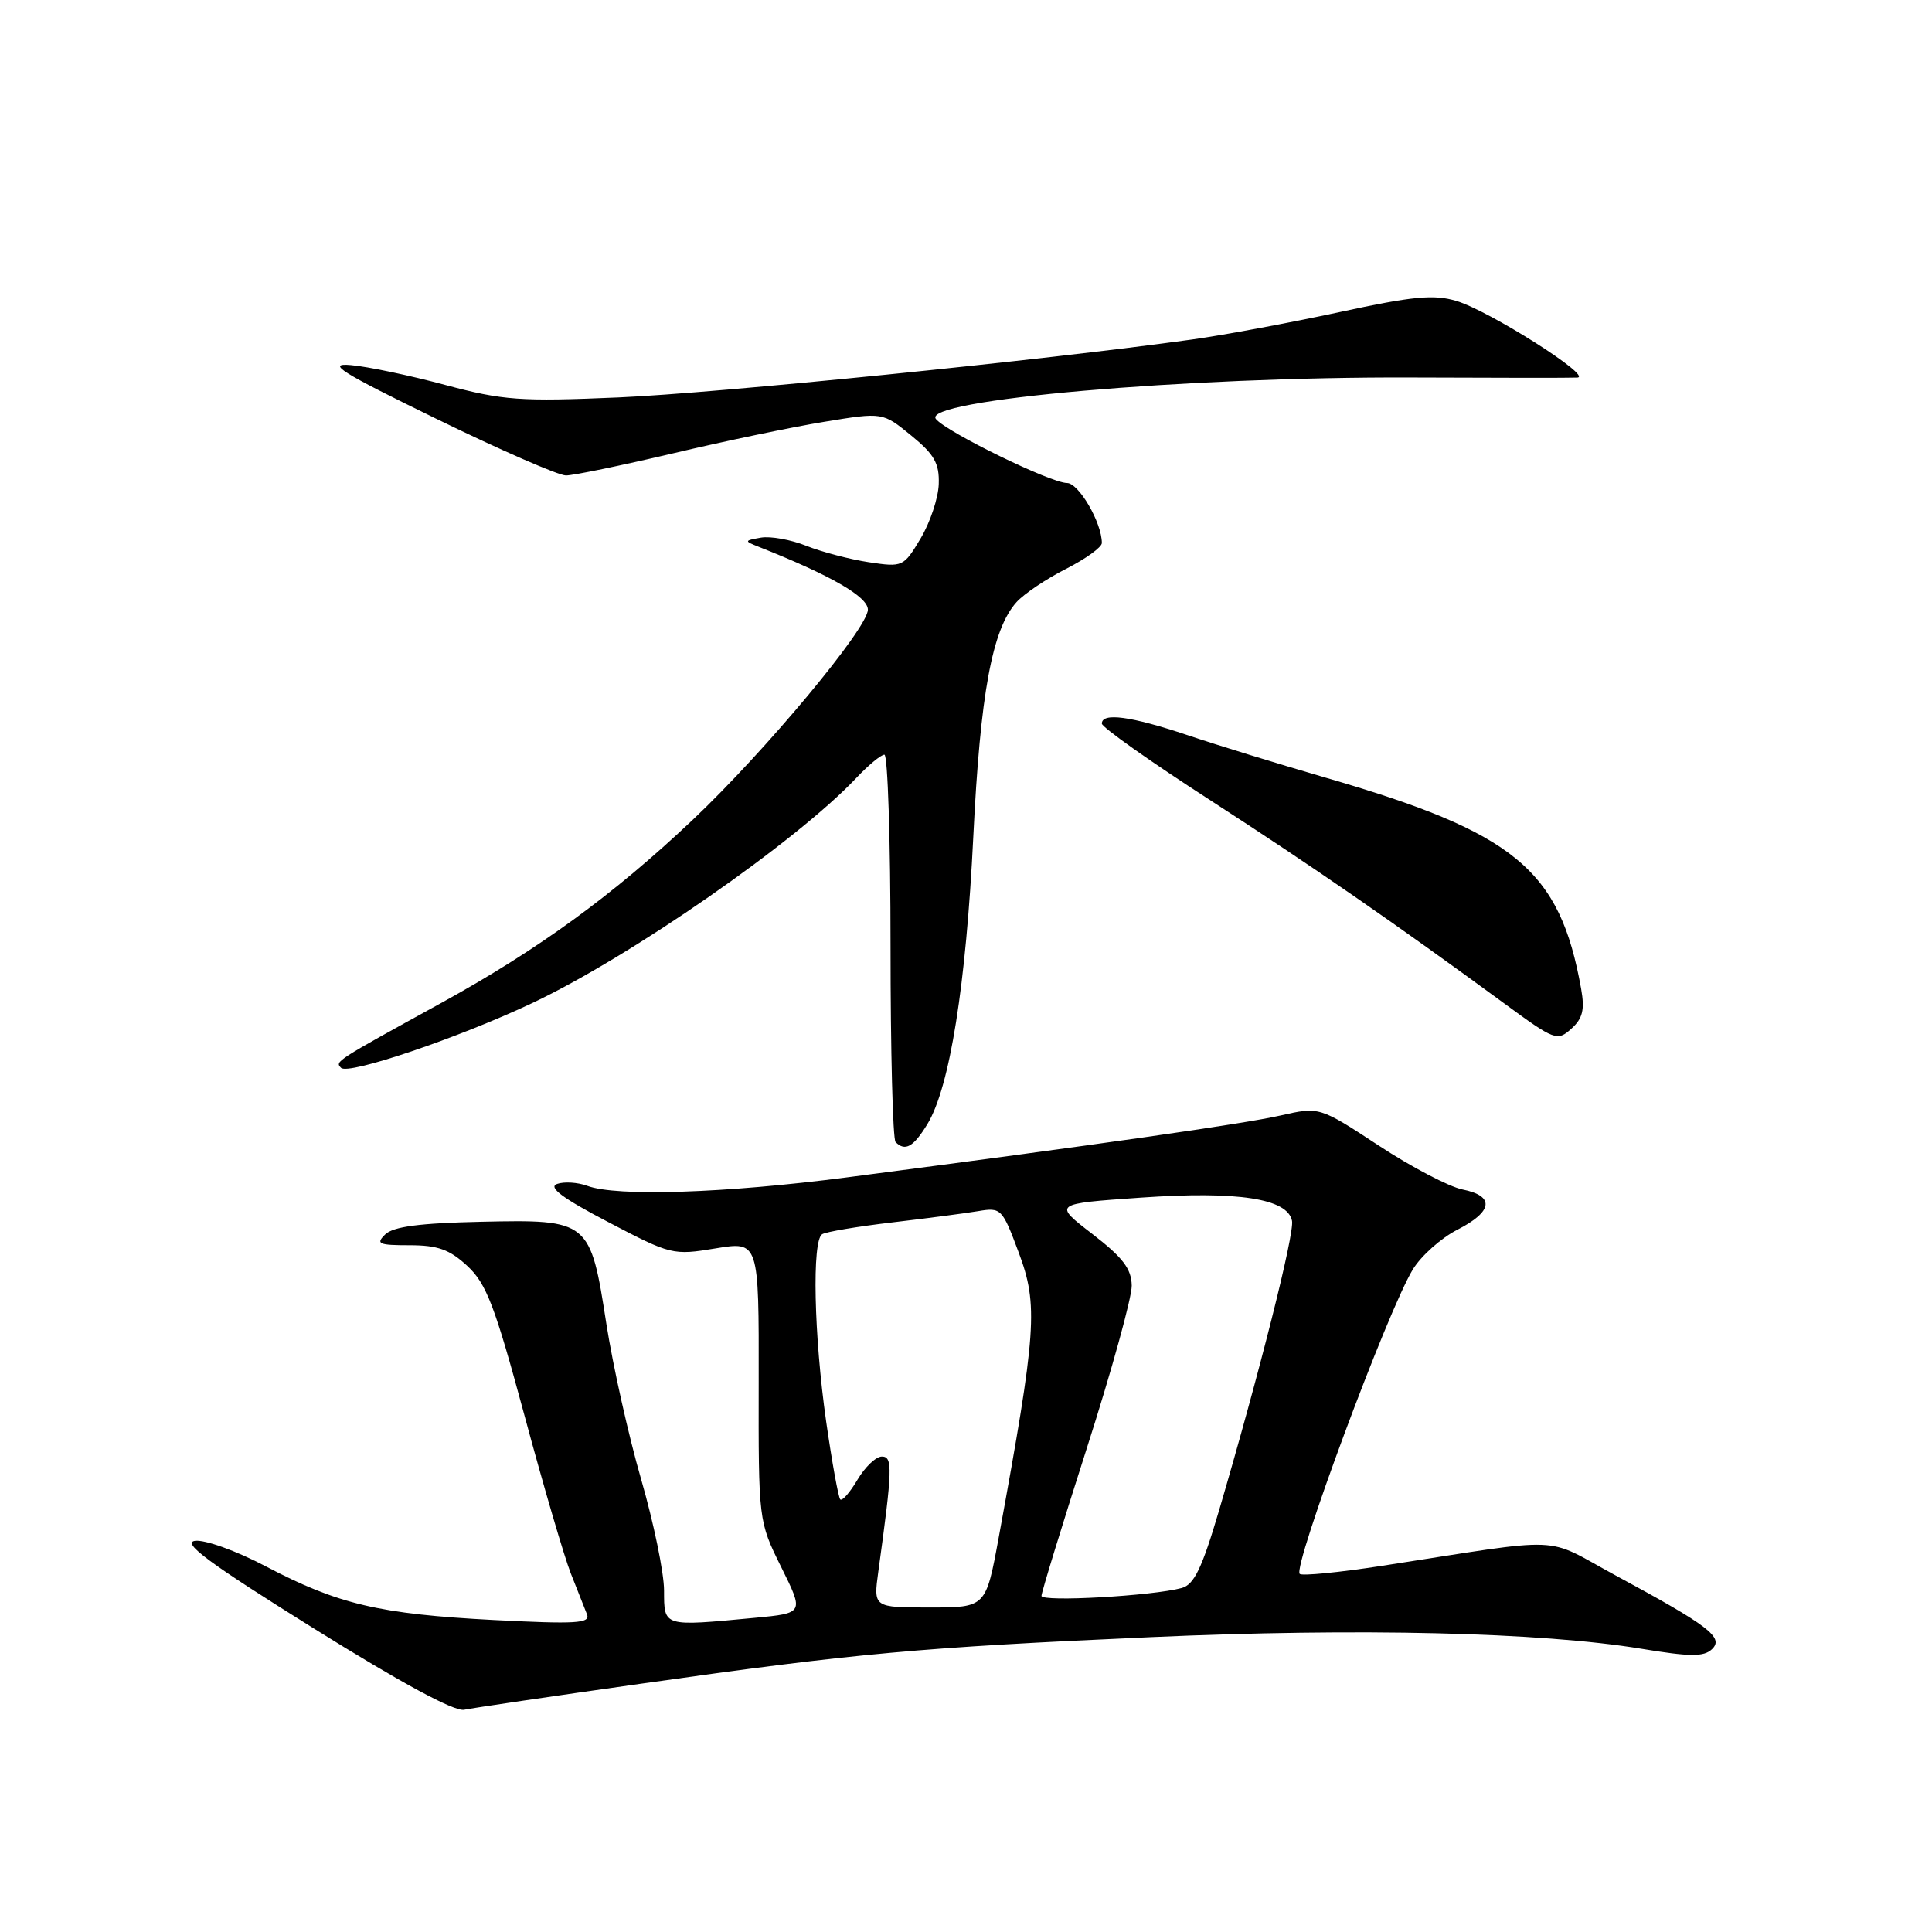<?xml version="1.0" encoding="UTF-8" standalone="no"?>
<!DOCTYPE svg PUBLIC "-//W3C//DTD SVG 1.1//EN" "http://www.w3.org/Graphics/SVG/1.1/DTD/svg11.dtd" >
<svg xmlns="http://www.w3.org/2000/svg" xmlns:xlink="http://www.w3.org/1999/xlink" version="1.1" viewBox="0 0 256 256">
 <g >
 <path fill="currentColor"
d=" M 85.00 223.09 C 113.55 219.05 121.79 218.30 152.50 216.93 C 180.01 215.70 204.20 216.28 217.50 218.47 C 223.96 219.54 225.76 219.55 226.84 218.53 C 228.47 216.98 226.48 215.45 213.98 208.70 C 204.38 203.50 207.97 203.64 183.12 207.48 C 177.42 208.36 172.51 208.84 172.22 208.55 C 171.27 207.61 183.88 173.66 187.20 168.22 C 188.30 166.41 190.96 164.04 193.10 162.95 C 197.84 160.53 198.10 158.47 193.78 157.61 C 192.01 157.25 187.02 154.64 182.70 151.80 C 174.83 146.64 174.83 146.64 169.67 147.81 C 164.73 148.93 145.39 151.69 112.21 156.01 C 96.08 158.11 81.68 158.58 77.82 157.13 C 76.54 156.66 74.74 156.55 73.81 156.88 C 72.60 157.32 74.54 158.77 80.59 161.93 C 88.91 166.29 89.17 166.35 94.81 165.42 C 100.56 164.47 100.56 164.47 100.53 183.01 C 100.50 201.56 100.50 201.56 103.52 207.66 C 106.54 213.75 106.54 213.75 100.02 214.37 C 87.80 215.52 88.00 215.59 87.99 210.75 C 87.99 208.41 86.62 201.78 84.95 196.00 C 83.28 190.22 81.22 181.00 80.36 175.50 C 78.22 161.69 78.08 161.58 63.79 161.89 C 55.60 162.07 52.10 162.53 51.04 163.57 C 49.76 164.82 50.18 165.00 54.27 165.00 C 58.01 165.00 59.57 165.56 61.93 167.75 C 64.45 170.09 65.57 173.03 69.48 187.50 C 72.00 196.85 74.77 206.30 75.64 208.50 C 76.51 210.70 77.47 213.14 77.78 213.91 C 78.25 215.11 76.33 215.22 65.42 214.66 C 50.28 213.87 44.80 212.58 35.22 207.55 C 31.29 205.48 27.13 203.99 25.84 204.17 C 24.05 204.42 27.68 207.11 41.50 215.73 C 53.16 223.00 60.20 226.81 61.50 226.55 C 62.60 226.32 73.17 224.76 85.00 223.09 Z  M 122.89 148.94 C 125.85 144.07 128.01 130.52 128.97 110.80 C 129.89 91.91 131.47 83.36 134.69 79.79 C 135.68 78.69 138.64 76.70 141.25 75.38 C 143.86 74.05 146.00 72.51 146.00 71.95 C 146.00 69.26 142.94 64.00 141.38 64.00 C 139.24 64.00 125.47 57.28 124.02 55.53 C 121.92 52.99 157.29 49.90 187.00 50.02 C 198.28 50.07 208.18 50.08 209.00 50.03 C 211.13 49.93 197.36 41.19 192.99 39.88 C 190.00 38.98 187.26 39.24 177.43 41.37 C 170.87 42.78 162.12 44.41 158.00 44.98 C 138.18 47.74 94.96 52.10 82.00 52.66 C 68.90 53.22 66.68 53.06 59.00 51.01 C 54.33 49.75 48.70 48.57 46.50 48.38 C 43.18 48.08 45.09 49.29 57.85 55.51 C 66.29 59.63 74.00 63.00 74.99 63.00 C 75.98 63.00 82.35 61.68 89.14 60.08 C 95.94 58.47 104.98 56.58 109.23 55.89 C 116.96 54.62 116.96 54.62 120.73 57.70 C 123.81 60.21 124.48 61.40 124.39 64.14 C 124.33 65.99 123.25 69.23 121.99 71.34 C 119.73 75.12 119.62 75.17 115.14 74.50 C 112.63 74.12 108.90 73.14 106.86 72.33 C 104.82 71.51 102.10 71.02 100.82 71.24 C 98.61 71.63 98.60 71.69 100.50 72.44 C 110.06 76.22 115.00 79.06 115.00 80.78 C 115.00 83.23 101.40 99.55 91.77 108.65 C 81.23 118.61 71.34 125.81 58.50 132.88 C 44.31 140.68 44.38 140.64 45.19 141.49 C 46.13 142.48 60.78 137.52 70.55 132.90 C 83.60 126.73 105.47 111.54 113.44 103.11 C 115.05 101.40 116.74 100.00 117.19 100.00 C 117.63 100.00 118.00 111.40 118.00 125.33 C 118.00 139.27 118.30 150.97 118.67 151.33 C 119.94 152.61 121.04 151.98 122.89 148.94 Z  M 209.51 131.03 C 206.68 115.19 200.78 110.33 175.50 103.00 C 169.45 101.24 161.27 98.73 157.32 97.40 C 149.85 94.90 146.00 94.38 146.00 95.88 C 146.00 96.36 152.41 100.90 160.25 105.96 C 173.96 114.82 184.73 122.26 199.39 133.01 C 206.02 137.87 206.35 137.99 208.21 136.31 C 209.72 134.95 210.00 133.79 209.51 131.03 Z  M 116.38 208.25 C 118.26 194.61 118.31 193.00 116.85 193.00 C 116.07 193.00 114.62 194.38 113.62 196.07 C 112.62 197.76 111.60 198.93 111.34 198.68 C 111.09 198.42 110.25 193.78 109.47 188.36 C 107.85 176.98 107.57 164.38 108.94 163.54 C 109.45 163.22 113.62 162.52 118.19 161.98 C 122.76 161.44 127.90 160.77 129.62 160.48 C 132.65 159.97 132.81 160.14 134.97 165.93 C 137.60 172.95 137.36 176.32 132.33 203.75 C 130.63 213.00 130.63 213.00 123.18 213.00 C 115.73 213.00 115.73 213.00 116.38 208.25 Z  M 138.00 211.46 C 138.00 211.01 140.70 202.21 144.00 191.92 C 147.30 181.63 149.98 171.92 149.96 170.35 C 149.92 168.12 148.79 166.63 144.73 163.50 C 139.54 159.50 139.54 159.50 151.19 158.69 C 164.06 157.80 170.62 158.81 171.20 161.77 C 171.53 163.50 166.89 181.91 161.52 200.18 C 159.27 207.80 158.23 209.97 156.58 210.42 C 152.70 211.47 138.00 212.30 138.00 211.46 Z "/>
</g>
</svg>